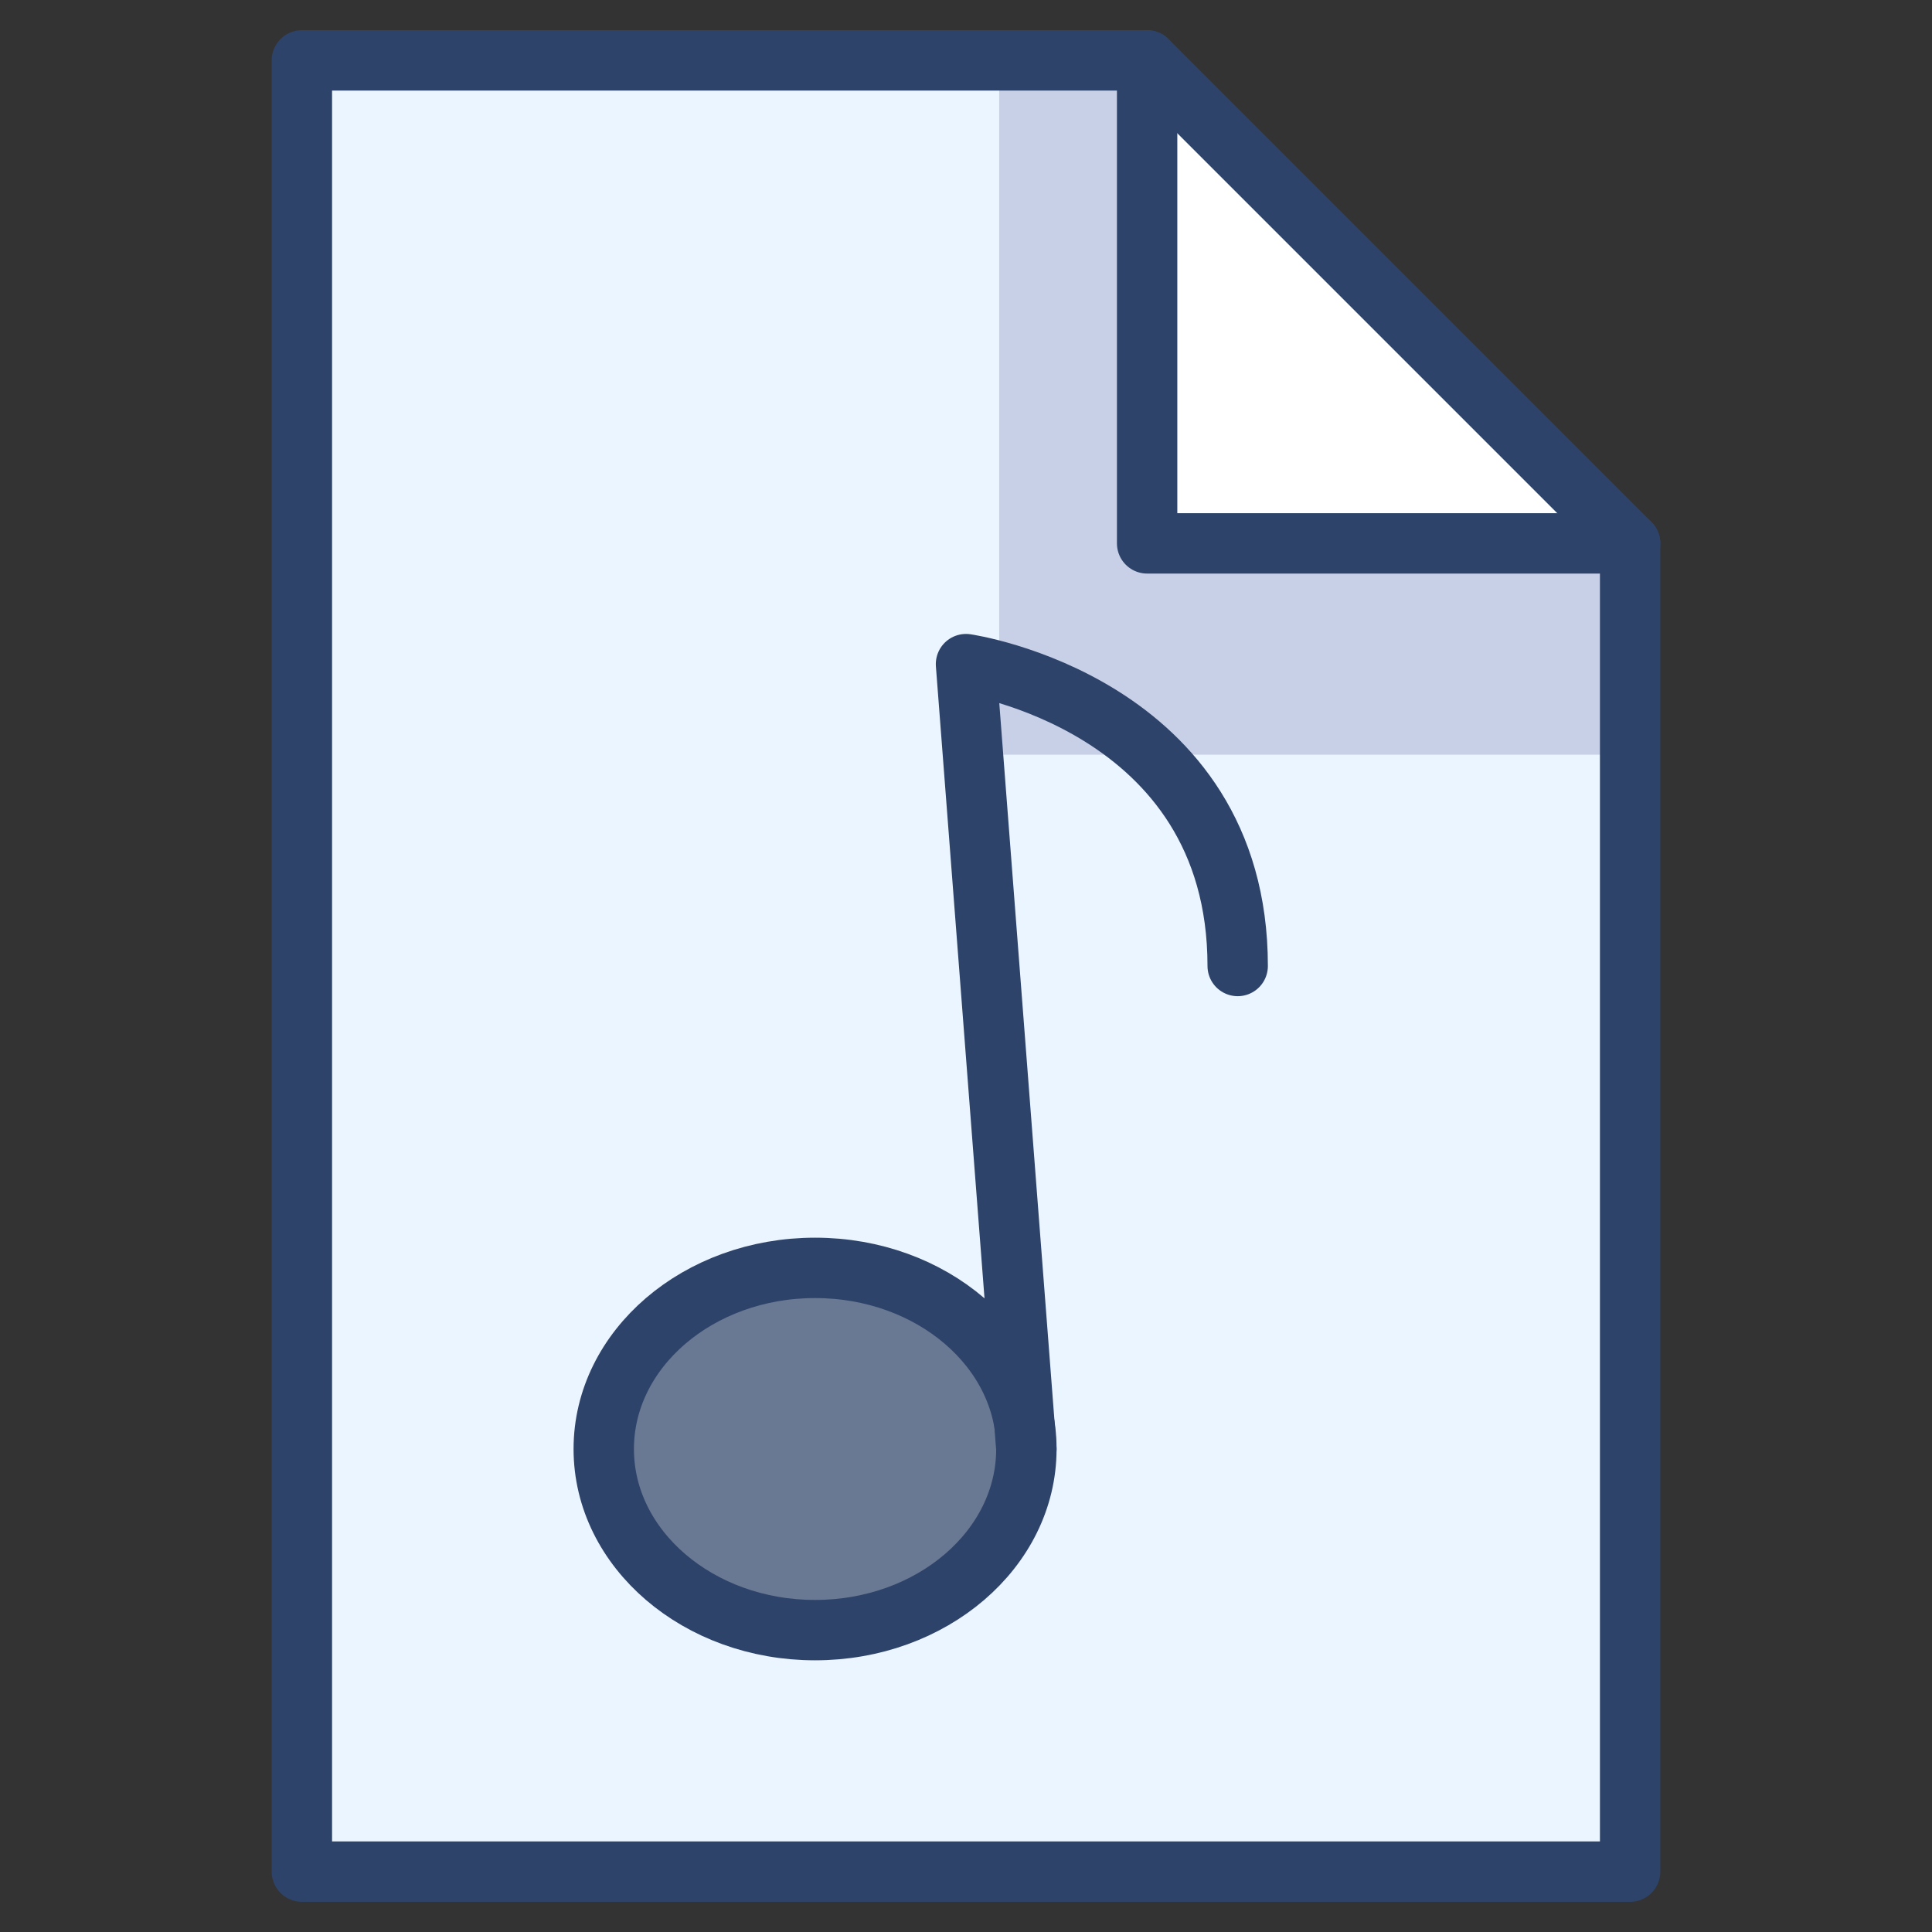 <svg xmlns="http://www.w3.org/2000/svg" viewBox="0 0 64 64" aria-labelledby="title" aria-describedby="desc"><rect x="0" y="0" width="64" height="64" fill="#333333" stroke="none"/><path data-name="layer3" fill="#ebf5ff" d="M38 18V2H10v60h44V18H38z"/><path data-name="layer2" fill="#fff" d="M54 18L38 2v16h16z"/><path data-name="opacity" fill="#000064" opacity=".15" d="M33.1 2v23H54v-7H38V2h-4.9z"/><ellipse data-name="layer1" cx="27" cy="48" rx="7" ry="6" fill="#697893"/><path data-name="stroke" fill="none" stroke="#2e4369" stroke-linecap="round" stroke-miterlimit="10" stroke-width="2" d="M10 2v60h44V18L38 2H10z" stroke-linejoin="round"/><path data-name="stroke" fill="none" stroke="#2e4369" stroke-linecap="round" stroke-miterlimit="10" stroke-width="2" d="M38 2v16h16" stroke-linejoin="round"/><ellipse data-name="stroke" cx="27" cy="48" rx="7" ry="6" fill="none" stroke="#2e4369" stroke-linecap="round" stroke-miterlimit="10" stroke-width="2" stroke-linejoin="round"/><path data-name="stroke" d="M34 48l-2-26s9 1.3 9 10" fill="none" stroke="#2e4369" stroke-linecap="round" stroke-miterlimit="10" stroke-width="2" stroke-linejoin="round"/></svg>
